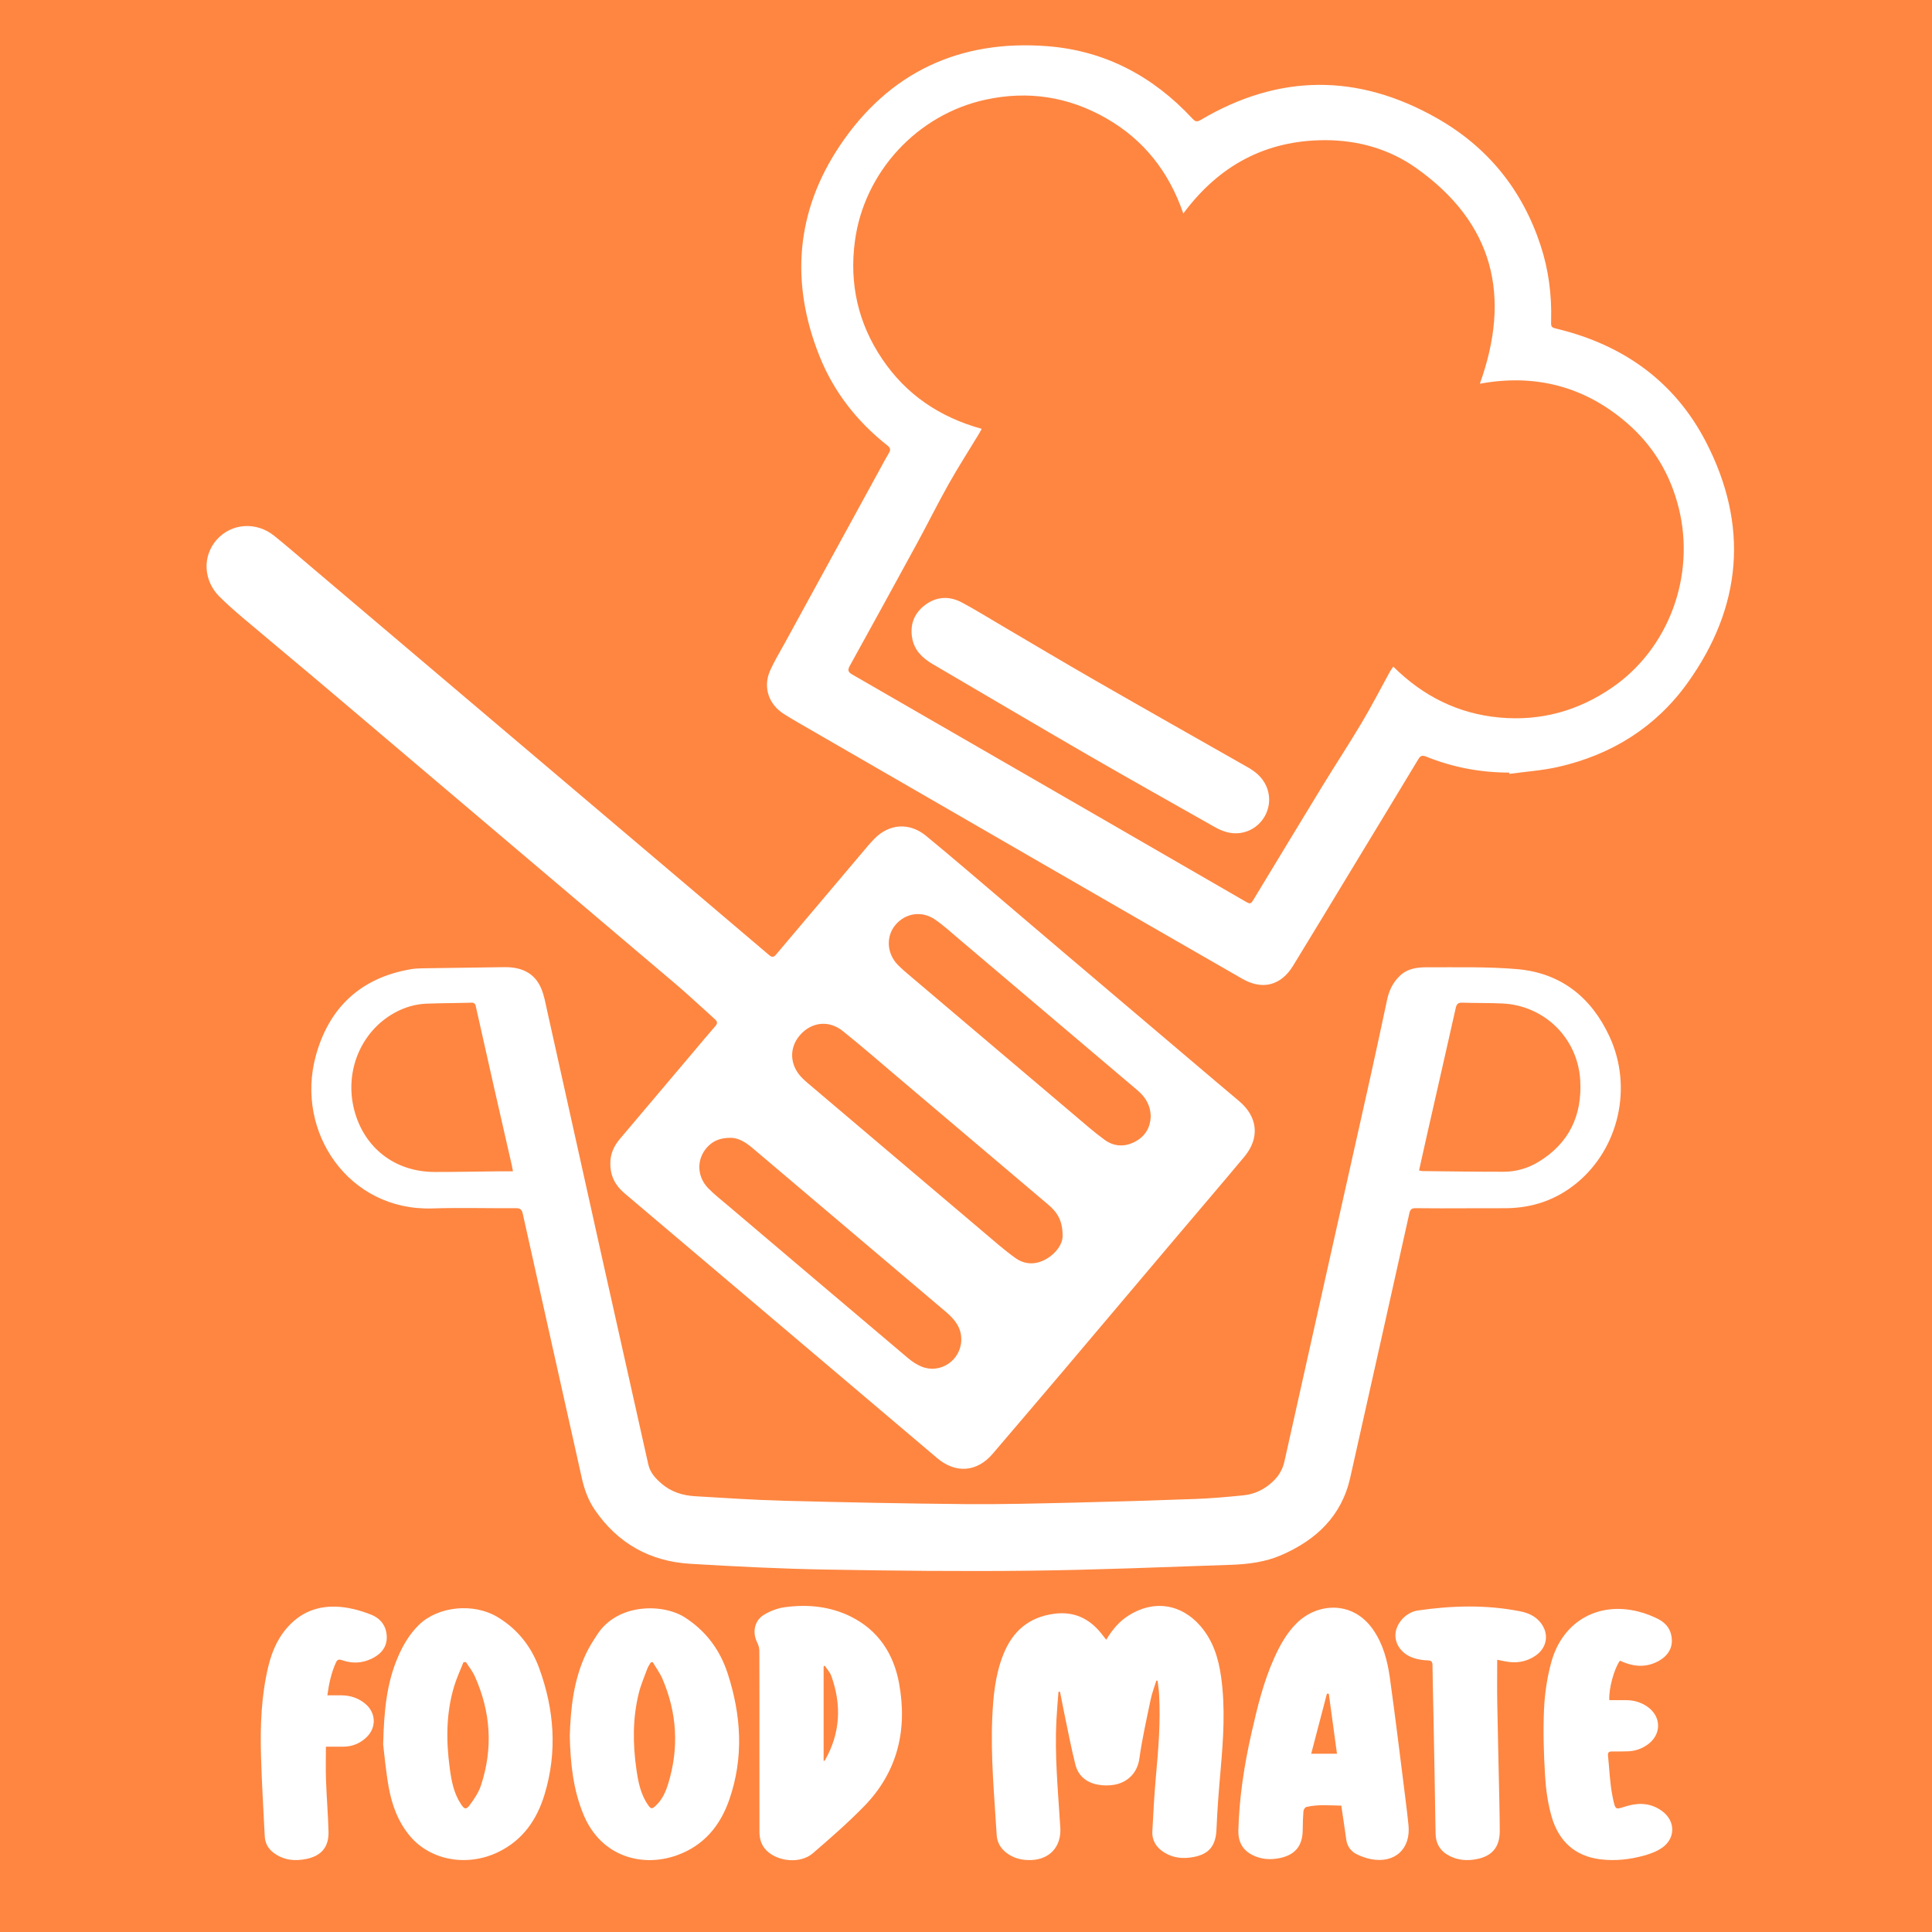 <?xml version="1.0" encoding="utf-8"?>
<!-- Generator: Adobe Illustrator 24.0.0, SVG Export Plug-In . SVG Version: 6.00 Build 0)  -->
<svg version="1.1" id="Layer_1" xmlns="http://www.w3.org/2000/svg" xmlns:xlink="http://www.w3.org/1999/xlink" x="0px" y="0px"
	 viewBox="0 0 2000 2000" style="enable-background:new 0 0 2000 2000;" xml:space="preserve">
<style type="text/css">
	.st0{fill:#FE8641;}
	.st1{fill:#FFFFFF;}
</style>
<g>
	<rect class="st0" width="2000" height="2000"/>
	<path class="st1" d="M631.83,1204.27c-0.16-9.41,3.59-17.81,9.78-25.15c25.33-30.06,50.75-60.04,76.13-90.06
		c7.53-8.9,14.96-17.9,22.64-26.66c2.39-2.73,2.55-4.75-0.15-7.13c-2.99-2.63-5.86-5.39-8.82-8.04
		c-10.52-9.44-20.85-19.11-31.63-28.26c-91.1-77.31-182.27-154.52-273.43-231.76c-33.69-28.55-67.33-57.16-101.07-85.64
		c-24.43-20.62-49.07-41.01-73.47-61.67c-8.39-7.1-16.67-14.37-24.47-22.1c-16.94-16.78-18.03-42.15-2.93-59.15
		c15.19-17.11,40.88-18.96,59.55-3.91c12.7,10.24,25.02,20.96,37.47,31.51c51.23,43.41,102.45,86.84,153.68,130.25
		c62.41,52.9,124.83,105.79,187.25,158.68c44.62,37.81,89.26,75.6,133.81,113.5c3.05,2.59,4.79,2.33,7.26-0.6
		c31.45-37.32,62.97-74.58,94.5-111.82c2.37-2.8,4.85-5.5,7.41-8.12c15.23-15.58,36.16-16.88,53.1-3.03
		c13.67,11.18,27.16,22.59,40.62,34.02c33.65,28.59,67.21,57.29,100.87,85.86c53.22,45.18,106.5,90.31,159.76,135.45
		c7.63,6.46,15.26,12.92,22.93,19.34c19.44,16.28,21.78,38.13,5.54,57.62c-22.71,27.26-45.82,54.18-68.73,81.27
		c-39.14,46.29-78.21,92.62-117.39,138.88c-24.76,29.23-49.64,58.36-74.51,87.5c-16.15,18.92-38.28,20.56-57.3,4.44
		c-73.47-62.27-146.97-124.52-220.46-186.76c-34.46-29.18-68.95-58.32-103.38-87.54C637.02,1227.24,631.64,1217.27,631.83,1204.27z
		 M1099.98,1280.74c0.49-18.22-6.49-26.6-15.3-34.07c-51.88-43.92-103.71-87.88-155.58-131.8c-18.82-15.93-37.4-32.15-56.65-47.55
		c-14.48-11.59-32.42-9.39-44.27,4.19c-11.68,13.39-10.76,31.47,2.29,44.51c1.88,1.88,3.87,3.66,5.91,5.39
		c60.99,51.72,121.97,103.45,183.01,155.1c10.42,8.82,20.68,17.91,31.78,25.81c10.04,7.15,21.37,7.11,32.13,0.87
		C1094.02,1296.99,1099.63,1287.42,1099.98,1280.74z M1191.21,1156.1c-0.11-12.04-5.46-20.46-13.73-27.46
		c-61.27-51.91-122.51-103.86-183.79-155.76c-8.39-7.1-16.54-14.58-25.53-20.84c-13.85-9.64-31.02-6.91-41.35,5.61
		c-9.9,12.01-8.83,29.57,2.78,41.35c4.32,4.38,9.08,8.33,13.78,12.32c55.91,47.41,111.82,94.8,167.78,142.15
		c10.68,9.03,21.17,18.36,32.47,26.56c9.75,7.08,20.87,7.53,31.68,1.7C1185.75,1176.1,1190.78,1167.01,1191.21,1156.1z
		 M756.25,1177.87c-9.67,0.01-16.6,2.52-22.33,7.86c-13.02,12.15-13.4,31.6-0.5,44.63c6.19,6.26,13.19,11.73,19.92,17.43
		c62.12,52.7,124.24,105.42,186.48,157.99c4.26,3.6,9.14,6.89,14.29,8.97c19.39,7.84,40.54-6.58,41.01-27.47
		c0.29-12.81-6.75-21.47-15.84-29.16c-51.88-43.91-103.73-87.86-155.59-131.8c-15-12.71-30-25.41-45-38.12
		C771.67,1182.26,764.03,1177.75,756.25,1177.87z"/>
	<path class="st1" d="M1562.22,799.79c-29.66-0.05-58.32-5.43-85.84-16.54c-3.85-1.55-5.83-1.17-8.03,2.49
		c-22.78,37.83-45.71,75.57-68.61,113.33c-20.4,33.63-40.69,67.32-61.25,100.84c-12.43,20.27-31.63,25.28-52.39,13.38
		c-68.53-39.29-136.94-78.79-205.36-118.27C995.87,846.04,911.03,797,826.18,747.97c-5.05-2.92-10.07-5.9-14.98-9.05
		c-15.73-10.09-21.51-27.83-13.9-44.91c4.25-9.56,9.78-18.56,14.82-27.77c32.86-60.09,65.74-120.17,98.62-180.26
		c3.12-5.7,6.13-11.47,9.48-17.04c2.04-3.39,1.46-5.39-1.67-7.85c-31.38-24.75-55.41-55.38-70.24-92.49
		c-30.35-75.95-24.46-149.67,20.93-217.57C920.21,74.77,993.8,40.49,1085.11,47.89c59.01,4.78,108.59,31.16,148.96,74.55
		c2.64,2.83,4.45,4.37,8.66,1.87c81.16-48.16,163.03-48.38,244.75-1.98c52.76,29.96,88.63,74.39,107.49,132.19
		c8.13,24.93,11.43,50.64,10.76,76.86c-0.19,7.53-0.2,7.47,6.87,9.2c68.08,16.68,121.1,54.48,153.36,116.83
		c44.68,86.37,37.59,170.7-19.09,249.64c-32.95,45.9-78.64,74.27-133.65,86.82c-16.63,3.79-33.86,4.91-50.82,7.25
		C1562.34,800.67,1562.28,800.23,1562.22,799.79z M1016.27,443.93c-1.37,2.47-2.2,4.07-3.13,5.61
		c-10.36,17.1-21.19,33.95-30.99,51.36c-11.27,20.02-21.46,40.65-32.45,60.83c-23.19,42.59-46.55,85.09-69.99,127.53
		c-2.38,4.32-1.93,6.4,2.49,8.95c135.42,78.07,270.77,156.27,406.12,234.46c6.18,3.57,6.26,3.64,9.92-2.39
		c23.44-38.6,46.73-77.29,70.27-115.83c13.63-22.31,28.01-44.18,41.37-66.65c10.21-17.18,19.34-35,28.99-52.52
		c0.91-1.65,2.1-3.14,3.48-5.19c30.79,30.59,67.05,48.68,109.62,52.67c42.74,4,81.84-6.77,117.26-31.23
		c58.05-40.09,86.03-114.93,68.69-185.32c-8.62-34.99-26.44-64.79-53.66-88.32c-44.12-38.14-95.4-51.13-152.32-40.67
		c32.74-90.93,14.18-166.48-65.83-223.22c-27.97-19.83-60.4-28.97-94.74-28.89c-61.16,0.13-109.53,26.17-146.41,75.92
		c-14.93-43.46-41.09-76.49-80.04-98.73c-38.96-22.24-80.59-28.65-124.5-19.16c-70.84,15.32-125.92,74.89-135.44,146.62
		c-5.85,44.08,3.32,84.87,28.22,121.81C938.06,408.5,972.74,431.88,1016.27,443.93z"/>
	<path class="st1" d="M1517.47,1250.82c-17.33,0-34.67,0.15-51.99-0.11c-4.22-0.06-5.65,1.37-6.53,5.34
		c-20.31,91.21-40.74,182.4-61.19,273.59c-8.96,39.94-35.31,64.56-71.44,80.25c-16.6,7.21-34.42,9.41-52.27,10.01
		c-69.27,2.34-138.55,5.26-207.84,6.08c-70.63,0.83-141.3,0.07-211.93-1.19c-46.63-0.83-93.25-3.14-139.81-5.96
		c-41.53-2.52-74.79-21.01-98.61-55.68c-7.04-10.24-11-21.54-13.67-33.53c-20.32-91.04-40.78-182.05-61.01-273.11
		c-1-4.52-2.68-5.82-7.18-5.79c-28.83,0.19-57.69-0.68-86.49,0.24c-86.65,2.77-142.04-79.29-120.62-157.85
		c13.57-49.75,46.13-80.64,97.83-89.68c3.92-0.69,7.95-0.97,11.94-1.03c28.47-0.47,56.95-0.87,85.42-1.2
		c17.18-0.2,31.31,5.52,38.29,22.32c3.03,7.3,4.39,15.33,6.12,23.12c18.68,83.89,37.23,167.81,55.93,251.7
		c16.16,72.51,32.51,144.98,48.66,217.5c1.95,8.73,7.55,14.69,13.91,20.15c9.89,8.5,21.78,12.16,34.51,12.9
		c30.6,1.78,61.2,3.9,91.84,4.7c62.63,1.63,125.28,2.9,187.93,3.47c37.32,0.34,74.65-0.66,111.97-1.52
		c42.31-0.98,84.62-2.26,126.91-3.84c16.46-0.62,32.92-2.11,49.31-3.77c11.58-1.18,21.69-6.23,30.22-14.25
		c6.09-5.72,10.08-12.36,11.96-20.79c29.51-132.51,59.26-264.97,88.88-397.46c5.99-26.82,11.65-53.71,17.42-80.57
		c2.04-9.5,5.95-17.77,13.18-24.68c8.15-7.79,18.26-8.88,28.33-8.84c30.97,0.11,62.08-0.73,92.87,1.89
		c45.42,3.86,77.16,29.18,95.98,70.1c24.05,52.27,9.55,115.34-33.97,151.24c-21.11,17.41-45.58,25.85-72.86,26.16
		c-14,0.16-28,0.03-42,0.03C1517.47,1250.79,1517.47,1250.81,1517.47,1250.82z M530.98,1212.51c-0.47-2.59-0.67-4.06-1-5.5
		c-6.18-27.12-12.42-54.23-18.56-81.36c-6.22-27.45-12.35-54.91-18.53-82.37c-0.61-2.71-0.7-5.46-4.95-5.32
		c-15.49,0.5-30.99,0.42-46.48,1.03c-11.82,0.47-22.99,3.86-33.34,9.64c-34.59,19.3-51.63,60.45-41.52,100.04
		c10.09,39.48,42.1,64.46,83.24,64.54c23,0.05,45.99-0.46,68.99-0.7C522.65,1212.47,526.44,1212.51,530.98,1212.51z M1469,1211.65
		c1.37,0.28,2.32,0.63,3.27,0.64c28.16,0.29,56.32,0.77,84.48,0.71c12.7-0.02,24.83-3.53,35.71-10.1
		c31.79-19.21,45.53-48.08,43.39-84.58c-2.56-43.61-36.92-77.39-80.42-79.51c-13.81-0.67-27.66-0.35-41.48-0.85
		c-4.32-0.16-6.01,1.18-6.96,5.41c-9.52,42.58-19.27,85.11-28.92,127.66C1475.01,1184.49,1472.05,1197.97,1469,1211.65z"/>
	<path class="st1" d="M1145.17,1697.47c6.17-10.2,13.12-18.59,22.56-24.72c26.08-16.95,55.13-12.72,75.29,10.91
		c12.82,15.03,18.34,32.91,21.03,52.02c4.54,32.26,2.34,64.44-0.49,96.66c-1.79,20.39-3.4,40.81-4.25,61.26
		c-0.69,16.71-7.21,25.66-23.72,28.78c-10.55,1.99-20.92,1.22-30.37-4.7c-8.1-5.07-12.82-12.24-12.31-21.95
		c1.01-18.94,1.98-37.9,3.69-56.79c2.56-28.21,4.89-56.41,3.31-84.77c-0.27-4.78-1.03-9.53-1.56-14.29
		c-0.43-0.05-0.86-0.1-1.29-0.15c-2.01,6.55-4.54,12.99-5.92,19.67c-4.23,20.35-8.84,40.67-11.69,61.23
		c-2.05,14.74-12.37,24.82-26.5,27.04c-5.33,0.84-11.05,0.81-16.35-0.17c-11.7-2.16-20.33-8.93-23.33-20.68
		c-3.94-15.45-6.93-31.15-10.22-46.76c-2.02-9.58-3.82-19.2-5.73-28.8c-0.53,0.01-1.06,0.03-1.59,0.04
		c-0.73,9.9-1.65,19.8-2.16,29.71c-1.85,36.02,1.62,71.87,3.83,107.76c0.04,0.66,0.09,1.33,0.15,1.99
		c1.83,21.56-11.87,35.66-33.79,34.76c-7.65-0.31-14.77-2.31-21.05-6.86c-6.55-4.76-10.47-10.95-10.97-19.24
		c-2.4-40.38-6.35-80.71-4.55-121.24c1-22.49,3.09-44.81,11.68-66.04c9.63-23.8,26.46-38.09,52.25-41.55
		c20.03-2.69,35.87,4.38,48.42,19.75C1141.34,1692.5,1143.02,1694.72,1145.17,1697.47z"/>
	<path class="st1" d="M1388.49,1869.18c-12.08-0.19-24.19-1.46-36.15,1.4c-1.31,0.31-2.89,2.67-3.02,4.19
		c-0.53,6.46-0.71,12.97-0.75,19.46c-0.11,16.36-7.55,25.83-23.57,29.2c-9.85,2.07-19.57,1.48-28.7-3.24
		c-10.45-5.4-14.7-14.09-14.36-25.79c0.97-33.76,6.02-66.95,13.47-99.8c6.04-26.62,12.36-53.18,23.64-78.22
		c6.05-13.43,13.13-26.26,23.83-36.63c20.9-20.27,57.32-23.34,78.54,7.24c10.32,14.86,14.86,32.07,17.31,49.57
		c5.87,41.86,10.89,83.83,16.2,125.77c1.13,8.92,2.15,17.85,3.1,26.79c2.65,24.86-14.19,40.27-38.95,35.43
		c-4.68-0.91-9.32-2.58-13.66-4.58c-6.56-3.03-10.74-8.17-11.78-15.63C1392.06,1892.82,1390.29,1881.33,1388.49,1869.18z
		 M1375.59,1753.36c-0.66-0.02-1.31-0.05-1.97-0.07c-5.39,20.6-10.78,41.2-16.27,62.16c9.44,0,17.64,0,26.67,0
		C1381.16,1794.42,1378.38,1773.89,1375.59,1753.36z"/>
	<path class="st1" d="M396.64,1805.95c0.85-36.32,3.96-64.35,15.39-90.83c5.31-12.32,12.12-23.8,21.81-33.21
		c19.8-19.21,56.4-22.76,80.99-8.07c20.87,12.47,35.15,30.58,43.37,53.15c15.58,42.78,18.88,86.35,5.61,130.37
		c-7.95,26.37-22.62,47.68-48.3,60.01c-32,15.36-69.77,8.58-90.96-16.52c-12.52-14.83-18.93-32.52-22.24-51.19
		C399.31,1832.68,397.83,1815.41,396.64,1805.95z M482.33,1720.56c-0.85,0.06-1.71,0.11-2.56,0.17c-3.19,8.12-6.93,16.07-9.48,24.38
		c-8.59,28.07-8.58,56.75-4.69,85.52c1.76,13.02,4.17,26,11.75,37.26c3.45,5.12,5.17,5.72,8.94,0.67
		c4.6-6.17,9.14-12.91,11.54-20.12c12.77-38.47,10.23-76.37-6.36-113.26C489.13,1729.98,485.4,1725.42,482.33,1720.56z"/>
	<path class="st1" d="M589.82,1797.04c0.96-29.08,4-58.48,17.15-85.81c3.23-6.72,7.33-13.05,11.41-19.32
		c21.21-32.53,68.13-32.05,90.72-17.48c21.85,14.09,36.31,33.67,44.21,58c14.05,43.22,16.78,86.83,1.69,130.44
		c-9.4,27.17-26.39,47.67-54.13,57.66c-35.9,12.93-78.5,1.64-96.64-41.63C593.34,1852.96,590.5,1825.55,589.82,1797.04z
		 M675.64,1720.52c-0.64,0.13-1.29,0.27-1.93,0.4c-1.21,2.13-2.75,4.14-3.58,6.4c-3.16,8.57-6.81,17.04-8.97,25.87
		c-6.28,25.71-6.13,51.77-2.45,77.82c1.84,13.01,4.25,25.98,11.93,37.19c3.17,4.63,4.25,4.81,8.4,0.87
		c6.62-6.27,10.19-14.38,12.77-22.85c11.21-36.78,9.09-72.94-6.02-108.23C683.15,1731.85,679.06,1726.33,675.64,1720.52z"/>
	<path class="st1" d="M786.16,1802.55c0-31.16,0.05-62.32-0.09-93.48c-0.01-2.83-0.81-5.9-2.09-8.43
		c-5.41-10.61-3.21-22.92,6.98-29.08c6.37-3.85,13.93-6.73,21.28-7.74c23.69-3.27,47.05-1.01,68.7,9.78
		c28.52,14.21,44.27,38.74,49.82,69.15c8.77,48.05-1.54,91.64-36.4,127.26c-16.74,17.11-34.83,32.95-53.01,48.56
		c-12.71,10.92-36.01,8.82-47.87-2.98c-5.42-5.4-7.32-12.11-7.31-19.56C786.17,1864.88,786.16,1833.71,786.16,1802.55z
		 M853.72,1724.27c-0.37,0.27-0.74,0.53-1.11,0.8c0,32.61,0,65.21,0,97.82c1.04-0.12,1.3-0.55,1.55-0.98
		c15.9-28.02,17.12-57.18,6.38-87.08C859.17,1730.99,856.04,1727.78,853.72,1724.27z"/>
	<path class="st1" d="M1676.93,1719.13c-6.1,8.41-11.75,29.58-10.96,40.87c5.74,0,11.53-0.01,17.32,0
		c8.05,0.02,15.46,2.14,22.09,6.77c14.77,10.32,14.77,28.99,0.03,39.35c-6.46,4.54-13.62,6.86-21.53,6.88
		c-5,0.02-10,0.26-14.99,0.11c-3.2-0.1-4.66,0.9-4.3,4.27c1.48,13.89,1.88,27.99,4.56,41.64c3.39,17.25,3.18,13.69,16.58,10.16
		c12.82-3.38,24.47-2.07,35.08,5.82c13.63,10.13,13.83,27.84-0.02,37.65c-5.41,3.83-12.07,6.34-18.53,8.14
		c-14.85,4.14-30.08,5.86-45.5,3.98c-26.76-3.27-43.27-19.14-50.5-44.11c-3.94-13.62-5.96-28.06-6.81-42.24
		c-1.37-22.9-2.11-45.94-1.09-68.84c0.74-16.5,3.22-33.28,7.63-49.19c12.07-43.52,51.1-64.08,94.34-50.89
		c5.54,1.69,11.01,3.89,16.18,6.5c8.88,4.47,13.96,12.02,14.18,21.94c0.22,9.49-4.99,16.46-12.97,21.09
		c-11.22,6.51-23.06,6.85-35.12,2.45C1680.76,1720.81,1678.96,1719.97,1676.93,1719.13z"/>
	<path class="st1" d="M1549.91,1718.19c0,15.09-0.22,29.72,0.04,44.35c0.62,34.63,1.48,69.25,2.21,103.87
		c0.2,9.66,0.34,19.31,0.38,28.97c0.06,16.33-7.51,25.85-23.5,29.1c-9.67,1.96-19.25,1.44-28.26-3.12
		c-9.64-4.87-14.52-12.55-14.68-23.57c-0.63-42.46-1.48-84.91-2.28-127.37c-0.29-15.48-0.76-30.96-0.91-46.44
		c-0.04-3.81-1.05-5.06-5.1-5.16c-4.91-0.13-9.98-0.98-14.65-2.54c-12.03-4.01-19.4-14.32-18.56-24.95
		c0.9-11.37,11.21-22.45,23.28-24.19c35.15-5.07,70.29-6.08,105.37,0.8c8.06,1.58,15.31,4.53,20.8,10.9
		c9.87,11.45,8.07,26.46-4.44,35.09c-9.88,6.81-20.87,8.22-32.48,5.7C1554.69,1719.1,1552.25,1718.65,1549.91,1718.19z"/>
	<path class="st1" d="M338.87,1755c5.08,0,9.71-0.01,14.35,0c9.32,0.03,17.72,2.73,24.93,8.74c11.16,9.31,11.76,24.6,1.27,34.64
		c-6.65,6.36-14.64,9.71-23.91,9.77c-6.13,0.04-12.26,0.01-18.13,0.01c0,11.84-0.33,23.1,0.08,34.34
		c0.65,17.8,2.11,35.58,2.62,53.38c0.46,15.91-7.13,25.19-22.81,28.47c-12.37,2.58-24.24,1.32-34.59-6.8
		c-5.42-4.25-8.29-9.94-8.63-16.79c-1.36-27.61-3.07-55.2-3.85-82.83c-0.89-31.52,0.23-63,7.81-93.83
		c4.03-16.42,11.05-31.47,23.36-43.44c16.56-16.11,36.82-19.91,58.78-16.15c7.97,1.36,15.86,3.85,23.44,6.74
		c10.41,3.97,16.56,12.02,16.79,23.24c0.22,11.05-6.43,18.24-15.98,22.74c-9.78,4.61-19.96,5.01-30.14,1.42
		c-3.05-1.08-4.94-0.97-6.39,2.19C342.96,1731.54,340.54,1742.84,338.87,1755z"/>
	<path class="st1" d="M1279.07,862.63c-8.09-0.02-15.28-2.91-22.19-6.84c-43.47-24.68-87.12-49.05-130.39-74.08
		c-53.79-31.12-107.25-62.82-160.91-94.18c-10.84-6.33-19.25-14.51-21.38-27.38c-2.33-14.09,2.42-25.81,13.9-34.19
		c11.92-8.7,25.03-9.01,37.77-2.2c13.8,7.38,27.12,15.67,40.62,23.6c32.19,18.89,64.23,38.05,96.59,56.64
		c52.73,30.29,105.67,60.22,158.54,90.26c8.31,4.72,15.31,10.61,19.24,19.59C1320.93,836.8,1304.1,862.62,1279.07,862.63z"/>
</g>
</svg>
